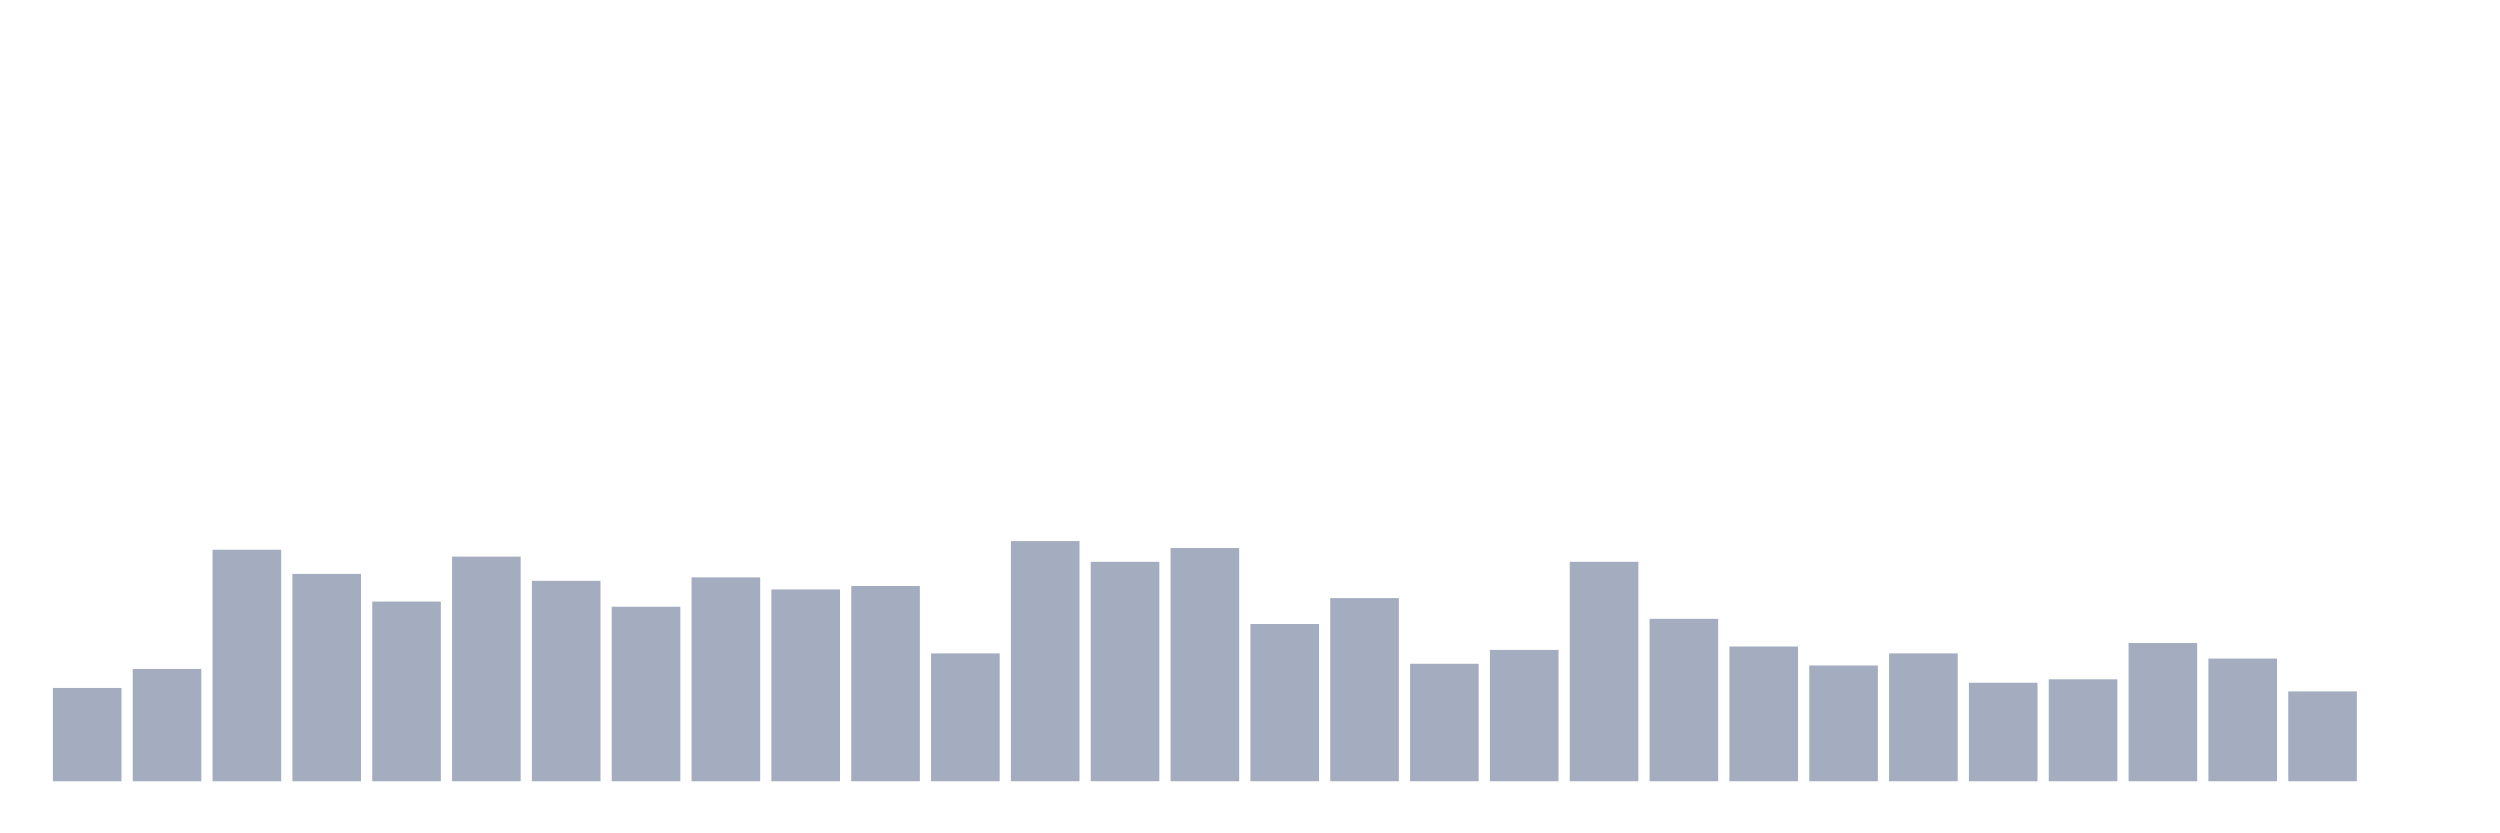 <svg xmlns="http://www.w3.org/2000/svg" viewBox="0 0 480 160"><g transform="translate(10,10)"><rect class="bar" x="0.153" width="13.175" y="122.085" height="17.915" fill="rgb(164,173,192)"></rect><rect class="bar" x="15.482" width="13.175" y="118.436" height="21.564" fill="rgb(164,173,192)"></rect><rect class="bar" x="30.81" width="13.175" y="95.545" height="44.455" fill="rgb(164,173,192)"></rect><rect class="bar" x="46.138" width="13.175" y="100.19" height="39.81" fill="rgb(164,173,192)"></rect><rect class="bar" x="61.466" width="13.175" y="105.498" height="34.502" fill="rgb(164,173,192)"></rect><rect class="bar" x="76.794" width="13.175" y="96.872" height="43.128" fill="rgb(164,173,192)"></rect><rect class="bar" x="92.123" width="13.175" y="101.517" height="38.483" fill="rgb(164,173,192)"></rect><rect class="bar" x="107.451" width="13.175" y="106.493" height="33.507" fill="rgb(164,173,192)"></rect><rect class="bar" x="122.779" width="13.175" y="100.853" height="39.147" fill="rgb(164,173,192)"></rect><rect class="bar" x="138.107" width="13.175" y="103.175" height="36.825" fill="rgb(164,173,192)"></rect><rect class="bar" x="153.436" width="13.175" y="102.512" height="37.488" fill="rgb(164,173,192)"></rect><rect class="bar" x="168.764" width="13.175" y="115.45" height="24.55" fill="rgb(164,173,192)"></rect><rect class="bar" x="184.092" width="13.175" y="93.886" height="46.114" fill="rgb(164,173,192)"></rect><rect class="bar" x="199.42" width="13.175" y="97.867" height="42.133" fill="rgb(164,173,192)"></rect><rect class="bar" x="214.748" width="13.175" y="95.213" height="44.787" fill="rgb(164,173,192)"></rect><rect class="bar" x="230.077" width="13.175" y="109.81" height="30.19" fill="rgb(164,173,192)"></rect><rect class="bar" x="245.405" width="13.175" y="104.834" height="35.166" fill="rgb(164,173,192)"></rect><rect class="bar" x="260.733" width="13.175" y="117.441" height="22.559" fill="rgb(164,173,192)"></rect><rect class="bar" x="276.061" width="13.175" y="114.787" height="25.213" fill="rgb(164,173,192)"></rect><rect class="bar" x="291.39" width="13.175" y="97.867" height="42.133" fill="rgb(164,173,192)"></rect><rect class="bar" x="306.718" width="13.175" y="108.815" height="31.185" fill="rgb(164,173,192)"></rect><rect class="bar" x="322.046" width="13.175" y="114.123" height="25.877" fill="rgb(164,173,192)"></rect><rect class="bar" x="337.374" width="13.175" y="117.773" height="22.227" fill="rgb(164,173,192)"></rect><rect class="bar" x="352.702" width="13.175" y="115.45" height="24.55" fill="rgb(164,173,192)"></rect><rect class="bar" x="368.031" width="13.175" y="121.09" height="18.91" fill="rgb(164,173,192)"></rect><rect class="bar" x="383.359" width="13.175" y="120.427" height="19.573" fill="rgb(164,173,192)"></rect><rect class="bar" x="398.687" width="13.175" y="113.46" height="26.54" fill="rgb(164,173,192)"></rect><rect class="bar" x="414.015" width="13.175" y="116.445" height="23.555" fill="rgb(164,173,192)"></rect><rect class="bar" x="429.344" width="13.175" y="122.749" height="17.251" fill="rgb(164,173,192)"></rect><rect class="bar" x="444.672" width="13.175" y="140" height="0" fill="rgb(164,173,192)"></rect></g></svg>
